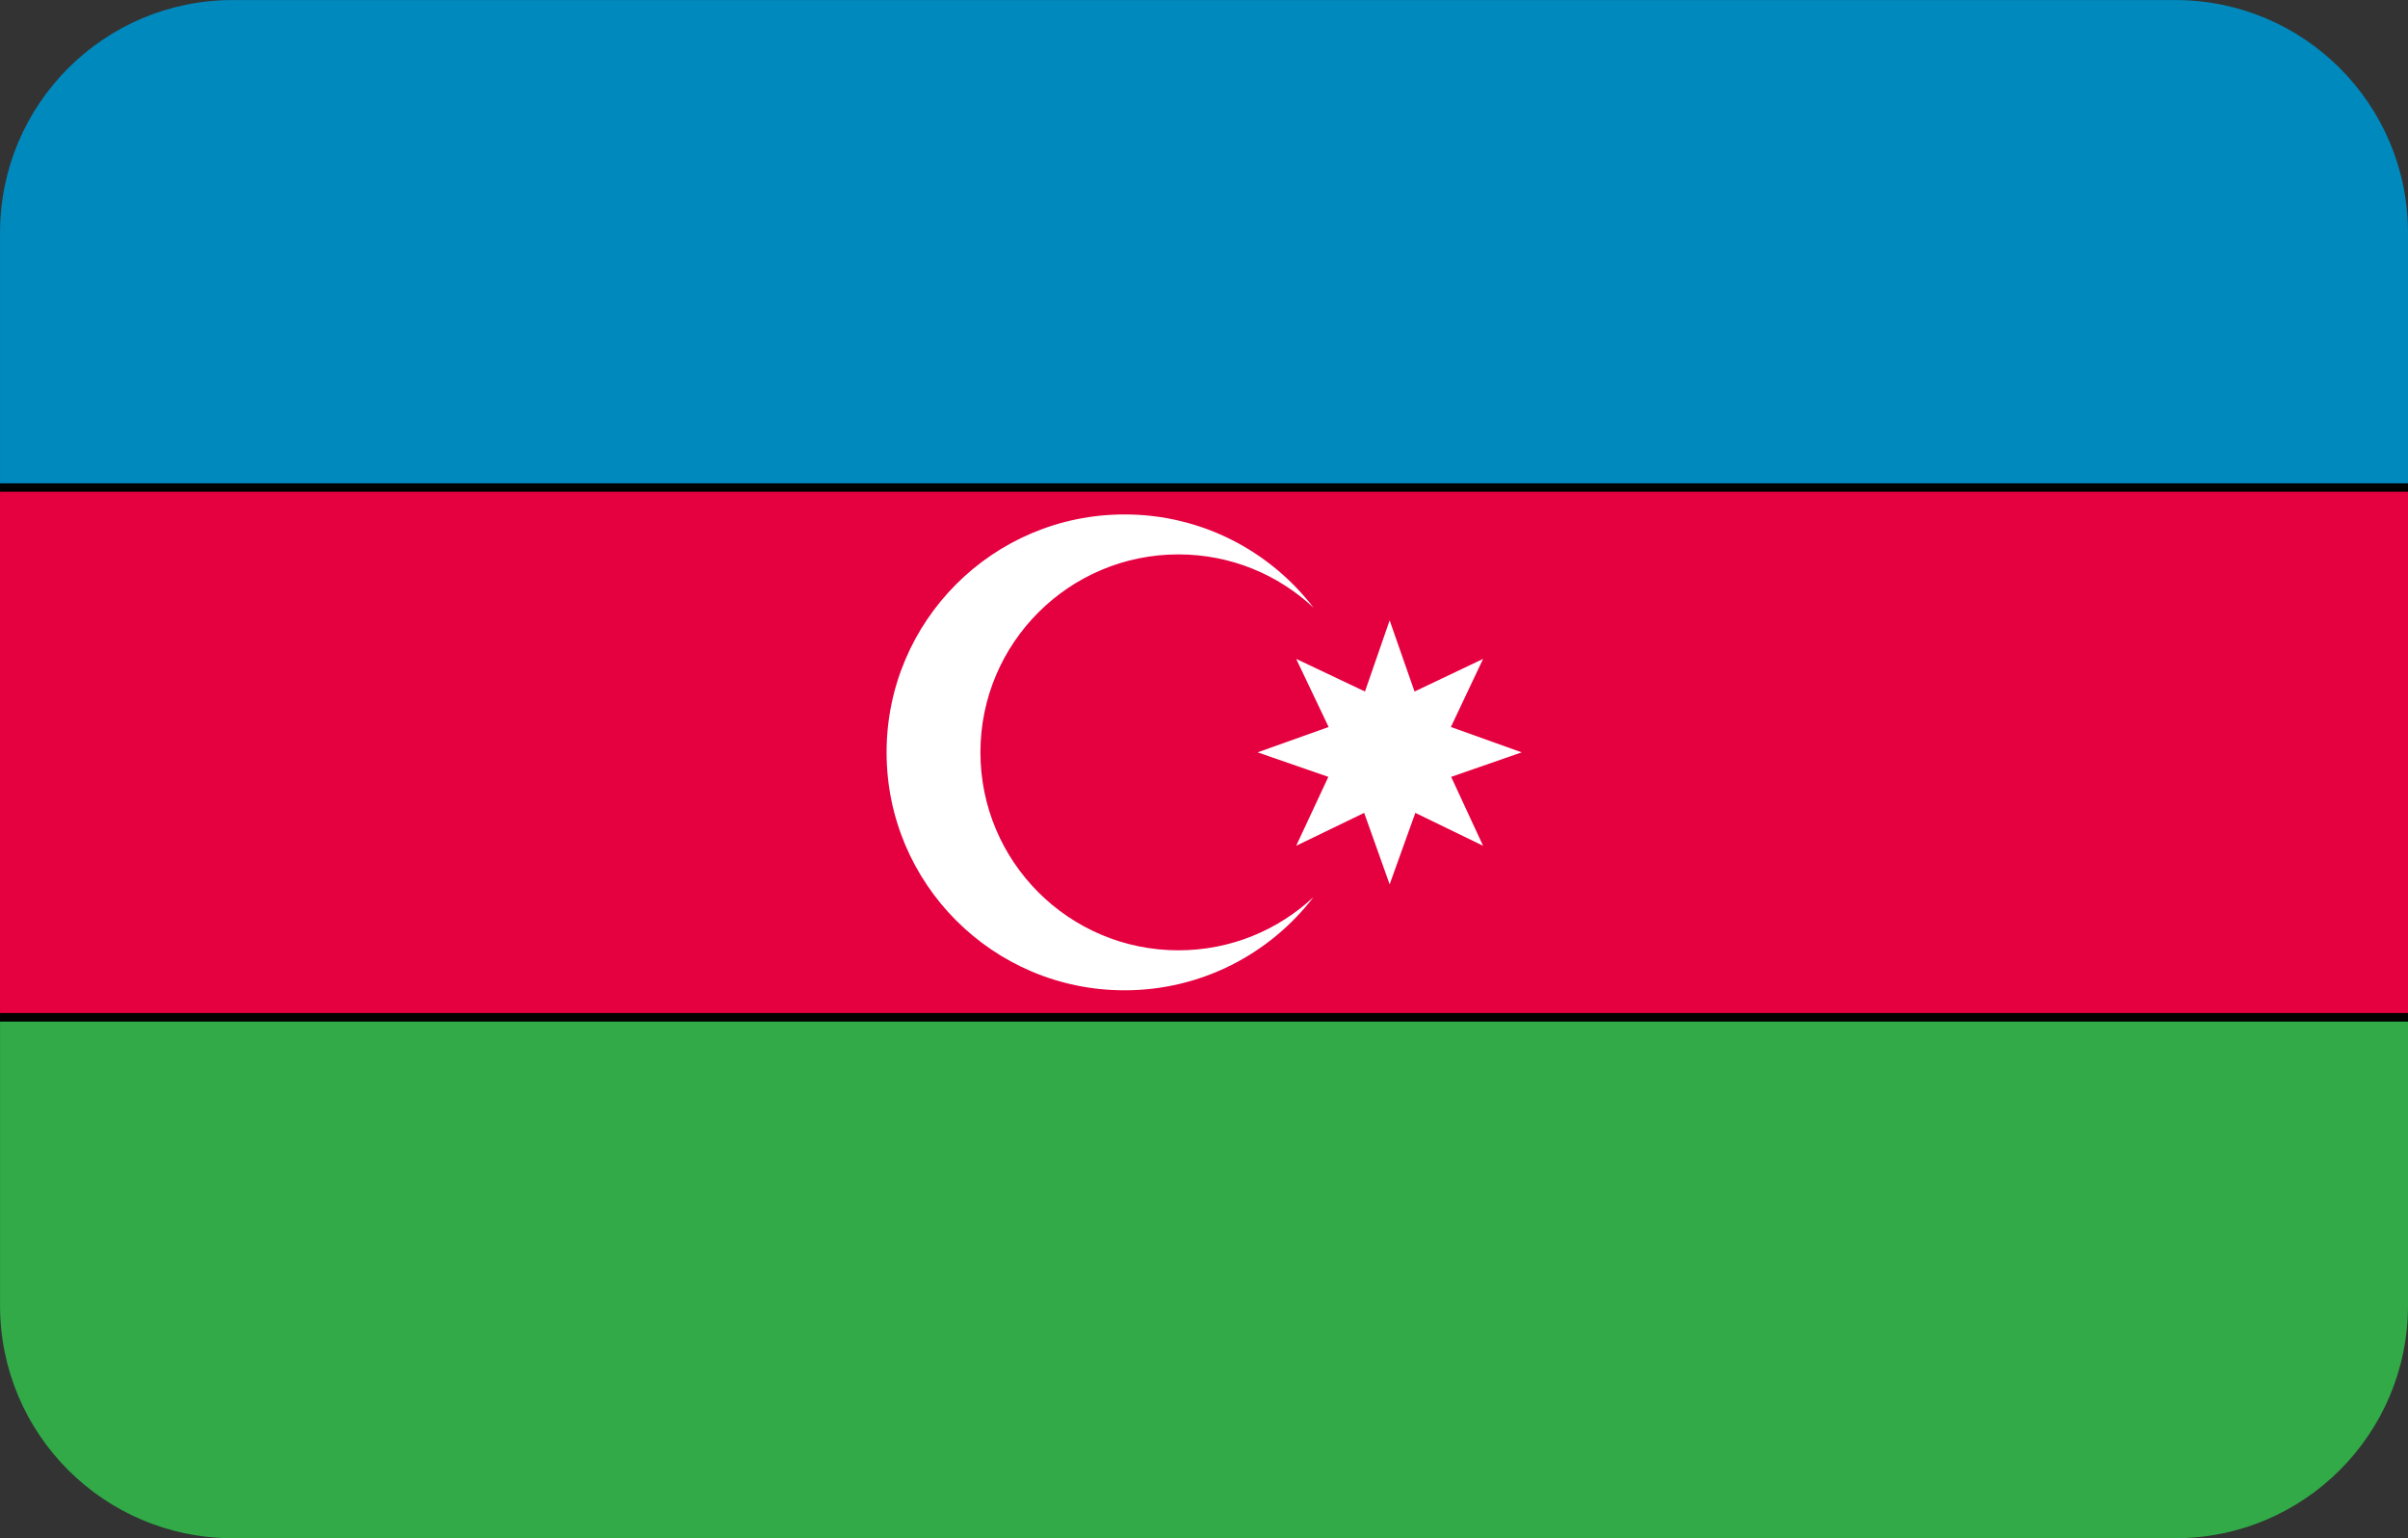 <?xml version="1.0" encoding="utf-8"?>
<!-- Generator: Adobe Illustrator 19.0.0, SVG Export Plug-In . SVG Version: 6.00 Build 0)  -->
<svg version="1.1" id="Layer_1" xmlns="http://www.w3.org/2000/svg" xmlns:xlink="http://www.w3.org/1999/xlink" x="0px" y="0px"
	 viewBox="-269 374 72 46" style="enable-background:new -269 374 72 46;" xml:space="preserve">
<rect x="-269" y="374" width="72" height="46" fill="#333333" stroke="none"/>
<style type="text/css">
	.st0{clip-path:url(#SVGID_2_);}
	.st1{fill:#0089BD;}
	.st2{fill:#31AA47;}
	.st3{fill:#E50040;}
	.st4{fill:#FFFFFF;}
</style>
<g>
	<defs>
		<path id="SVGID_1_" d="M-203.958,420h-58.083c-3.843,0-6.958-3.115-6.958-6.958v-32.083
			c0-3.843,3.115-6.958,6.958-6.958h58.083c3.843,0,6.958,3.115,6.958,6.958v32.083
			C-197,416.885-200.115,420-203.958,420z"/>
	</defs>
	<clipPath id="SVGID_2_">
		<use xlink:href="#SVGID_1_"  style="overflow:visible;"/>
	</clipPath>
	<g class="st0">
		<g>
			<polygon class="st1" points="-185.486,388.581 -280.514,388.581 -280.514,372.743 -185.486,372.743 			"/>
		</g>
		<g>
			<path d="M-185.361,388.706h-95.278v-16.087h95.278V388.706z M-280.389,388.456h94.778v-15.587h-94.778
				V388.456z"/>
		</g>
		<g>
			<polygon class="st2" points="-280.514,420.257 -185.486,420.257 -185.486,404.419 -280.514,404.419 			"/>
		</g>
		<g>
			<path d="M-185.361,420.382h-95.278v-16.088h95.278V420.382z M-280.389,420.132h94.778v-15.588h-94.778
				V420.132z"/>
		</g>
		<g>
			<polygon class="st3" points="-185.486,404.419 -280.514,404.419 -280.514,388.581 -185.486,388.581 			"/>
		</g>
		<g>
			<path d="M-185.361,404.544h-95.278v-16.088h95.278V404.544z M-280.389,404.294h94.778v-15.588h-94.778
				V404.294z"/>
		</g>
		<g>
			<polygon class="st4" points="-227.449,392.551 -226.705,394.68 -224.655,393.704 -225.618,395.741 
				-223.501,396.499 -225.61,397.232 -224.655,399.293 -226.681,398.309 -227.449,400.447 -228.211,398.309 
				-230.244,399.293 -229.282,397.232 -231.398,396.499 -229.274,395.741 -230.244,393.704 -228.187,394.68 
							"/>
		</g>
		<g>
			<path class="st4" d="M-242.491,396.499c0,3.93,3.186,7.116,7.116,7.116c2.302,0,4.35-1.094,5.651-2.79
				c-1.058,0.989-2.479,1.594-4.041,1.594c-3.27,0-5.92-2.651-5.92-5.92s2.651-5.92,5.92-5.92
				c1.563,0,2.983,0.605,4.041,1.595c-1.301-1.696-3.348-2.79-5.651-2.79
				C-239.306,389.384-242.491,392.57-242.491,396.499L-242.491,396.499z"/>
		</g>
	</g>
</g>
</svg>

